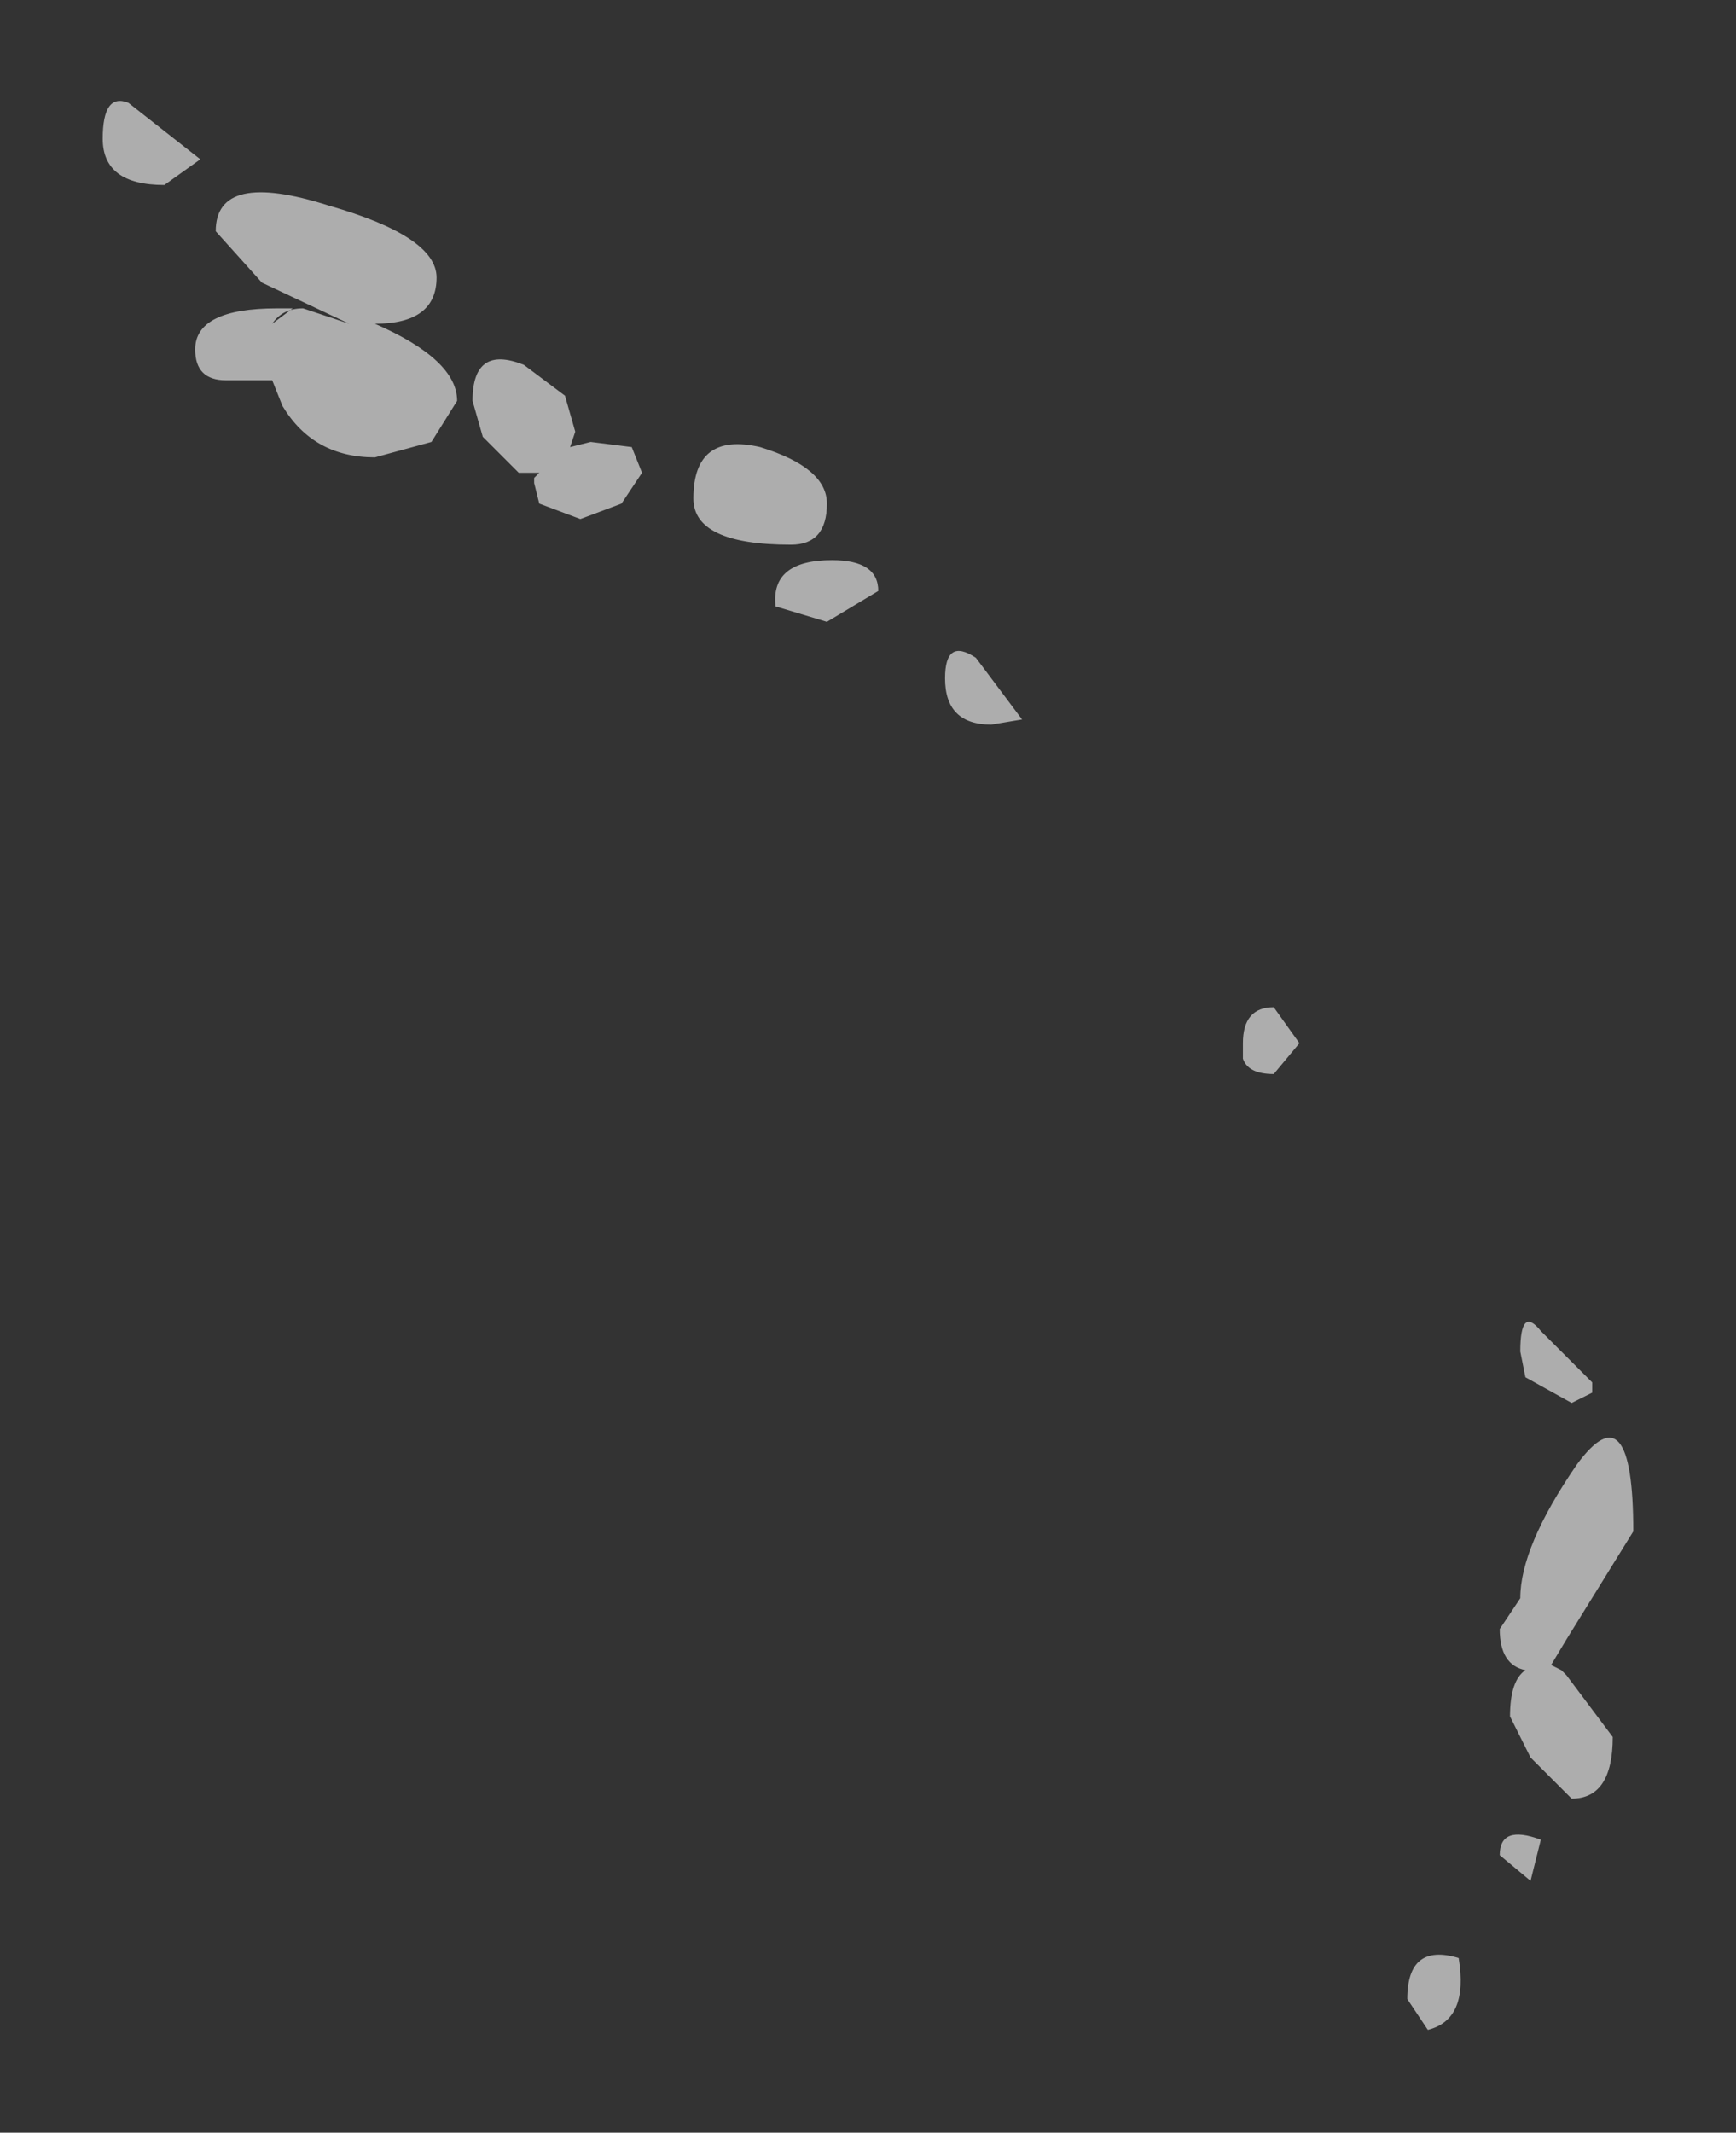 <?xml version="1.0" encoding="UTF-8" standalone="no"?>
<svg xmlns:xlink="http://www.w3.org/1999/xlink" height="20.75px" width="16.9px" xmlns="http://www.w3.org/2000/svg">
  <rect width="100%" height="100%" fill="#333333" stroke="none"/>
  <g transform="matrix(1.0, 0.0, 0.0, 1.0, -25.15, -14.6)">
    <path d="M41.05 29.5 L40.4 30.55 40.25 30.8 40.35 30.85 40.4 30.9 40.85 31.5 Q40.85 32.1 40.45 32.1 L40.05 31.7 39.85 31.3 Q39.85 30.95 40.0 30.85 39.75 30.8 39.75 30.45 L39.95 30.15 Q39.95 29.65 40.5 28.85 41.05 28.1 41.05 29.5 M40.65 28.15 L40.45 28.25 40.0 28.0 39.95 27.75 Q39.95 27.3 40.15 27.55 L40.65 28.05 40.65 28.15 M27.1 16.15 L26.75 16.4 Q26.15 16.4 26.15 15.95 26.15 15.5 26.4 15.6 L27.1 16.15 M27.35 18.3 Q27.05 18.3 27.05 18.0 27.05 17.6 27.85 17.6 L28.0 17.6 27.8 17.75 Q27.9 17.6 28.1 17.6 L28.55 17.75 27.7 17.35 27.25 16.85 Q27.25 16.25 28.35 16.6 29.4 16.9 29.4 17.3 29.4 17.75 28.8 17.75 29.6 18.1 29.6 18.5 L29.35 18.9 28.8 19.05 Q28.2 19.05 27.9 18.55 L27.8 18.3 27.35 18.3 M30.25 18.15 L30.65 18.45 30.75 18.8 30.7 18.95 30.9 18.9 31.3 18.95 31.4 19.2 31.2 19.5 30.8 19.65 30.4 19.5 30.35 19.3 30.35 19.25 30.4 19.2 30.35 19.2 30.2 19.2 29.85 18.85 29.75 18.5 Q29.75 17.95 30.25 18.15 M34.8 21.65 Q34.35 21.65 34.35 21.2 34.35 20.8 34.65 21.0 L35.1 21.6 34.8 21.65 M33.7 20.35 L33.2 20.65 32.7 20.5 Q32.65 20.05 33.25 20.05 33.7 20.05 33.7 20.35 M32.55 18.95 Q33.2 19.15 33.2 19.5 33.2 19.9 32.85 19.9 31.9 19.9 31.9 19.45 31.9 18.8 32.55 18.95 M37.25 24.75 Q37.25 24.4 37.55 24.4 L37.8 24.75 37.55 25.05 Q37.3 25.05 37.25 24.9 L37.25 24.75 M40.15 32.5 L40.05 32.9 39.75 32.65 Q39.75 32.35 40.15 32.5 M38.85 34.05 Q38.85 33.5 39.35 33.65 39.45 34.25 39.05 34.35 L38.85 34.05" fill="#ffffff" fill-opacity="0.6" fill-rule="evenodd" stroke="none"/>
  </g>
</svg>